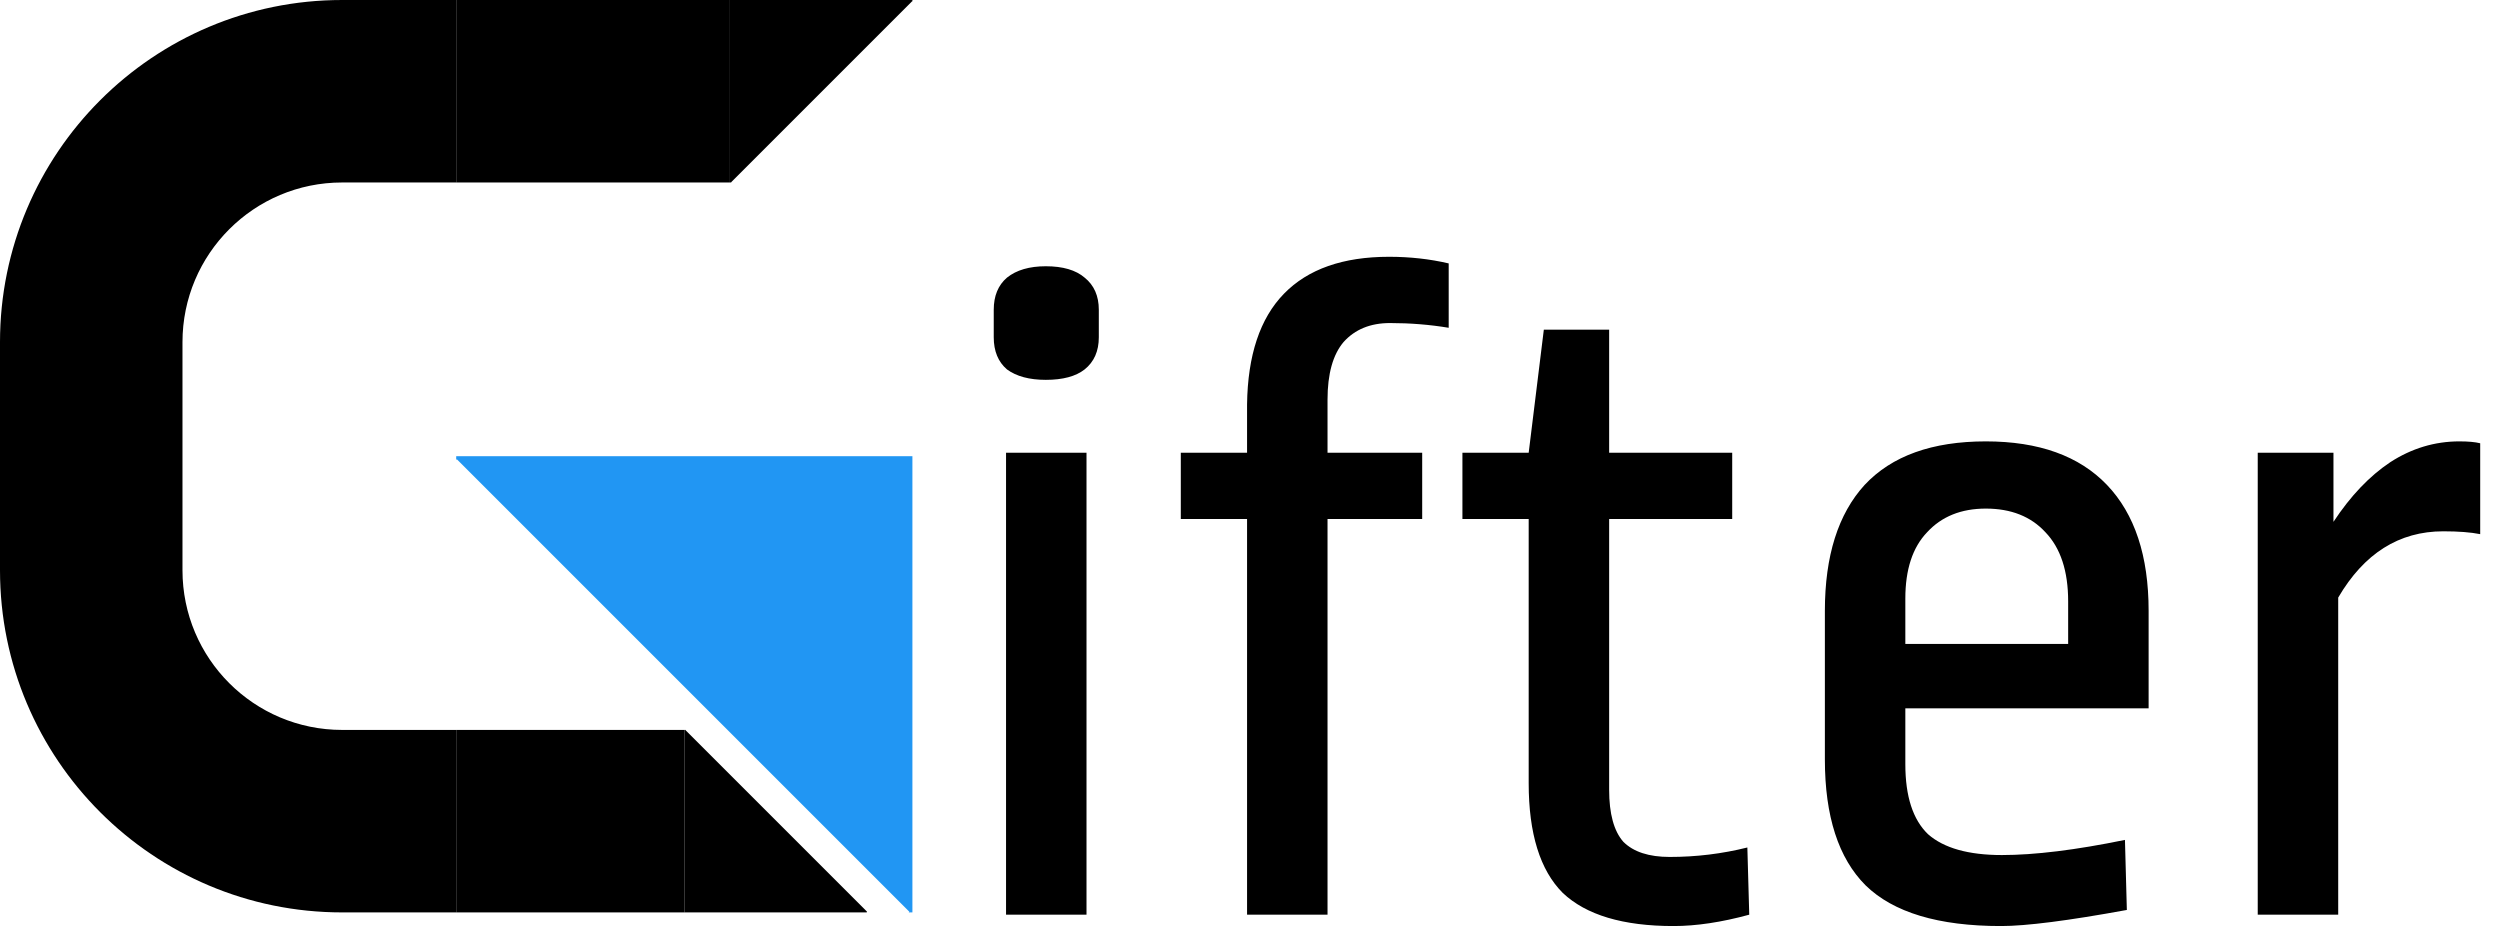 <svg width="1096" height="406" viewBox="0 0 1096 406" fill="none" xmlns="http://www.w3.org/2000/svg">
<path d="M400 -1.19209e-06H320V80H320.652L320.537 79.885L399.885 0.537L400 0.652V-1.19209e-06Z" fill="black"/>
<rect x="200" width="120" height="80" fill="black"/>
<path d="M300 320V400H380V399.348L379.885 399.463L300.537 320.115L300.652 320H300Z" fill="black"/>
<rect x="200" y="320" width="100" height="80" fill="black"/>
<path d="M400 400V200L200 200V201.63L200.288 201.342L398.658 399.712L398.37 400H400Z" fill="#2196F3"/>
<path fill-rule="evenodd" clip-rule="evenodd" d="M200 80H150C111.34 80 80 111.34 80 150V250C80 288.66 111.34 320 150 320H200V400H150C67.157 400 0 332.843 0 250V150C0 67.157 67.157 0 150 0H200V80Z" fill="black"/>
<path d="M476.325 198.48V401H441.05V198.48H476.325ZM458.48 116.725C465.95 116.725 471.622 118.385 475.495 121.705C479.645 125.025 481.72 129.728 481.72 135.815V147.85C481.72 153.937 479.645 158.64 475.495 161.96C471.622 165.003 465.95 166.525 458.48 166.525C451.287 166.525 445.615 165.003 441.465 161.96C437.592 158.64 435.655 153.937 435.655 147.85V135.815C435.655 129.728 437.592 125.025 441.465 121.705C445.615 118.385 451.287 116.725 458.48 116.725ZM608.963 112.575C618.093 112.575 626.808 113.543 635.108 115.48V143.7C626.808 142.317 618.231 141.625 609.378 141.625C600.801 141.625 594.023 144.392 589.043 149.925C584.34 155.458 581.988 163.897 581.988 175.24V198.48H623.488V227.53H581.988V401H546.713V227.53H517.663V198.48H546.713V177.315C546.99 155.735 552.385 139.55 562.898 128.76C573.411 117.97 588.766 112.575 608.963 112.575ZM705.45 198.48H759.4V227.53H705.45V346.22C705.45 356.733 707.525 364.342 711.675 369.045C716.102 373.472 722.88 375.685 732.01 375.685C743.63 375.685 754.974 374.302 766.04 371.535L766.87 401C754.697 404.32 743.63 405.98 733.67 405.98C711.537 405.98 695.352 401.138 685.115 391.455C675.155 381.495 670.175 365.448 670.175 343.315V227.53H641.125V198.48H670.175L676.815 144.53H705.45V198.48ZM870.575 193.5C893.815 193.5 911.522 199.863 923.695 212.59C935.868 225.317 941.955 243.715 941.955 267.785V310.53H835.3V335.015C835.3 349.125 838.62 359.362 845.26 365.725C852.177 371.812 862.967 374.855 877.63 374.855C892.017 374.855 910 372.642 931.58 368.215L932.41 398.925C906.68 403.628 888.282 405.98 877.215 405.98C849.825 405.98 830.043 400.032 817.87 388.135C805.973 376.238 800.025 357.84 800.025 332.94V267.785C800.025 243.715 805.835 225.317 817.455 212.59C829.352 199.863 847.058 193.5 870.575 193.5ZM870.575 222.965C859.785 222.965 851.208 226.423 844.845 233.34C838.482 239.98 835.3 249.663 835.3 262.39V282.31H906.68V263.635C906.68 250.355 903.36 240.257 896.72 233.34C890.357 226.423 881.642 222.965 870.575 222.965ZM1078.19 193.5C1082.06 193.5 1085.1 193.777 1087.32 194.33V234.17C1083.17 233.34 1077.77 232.925 1071.13 232.925C1051.76 232.925 1036.41 242.608 1025.07 261.975V401H989.79V198.48H1022.99V228.775C1030.46 217.432 1038.76 208.717 1047.89 202.63C1057.3 196.543 1067.4 193.5 1078.19 193.5Z" fill="black"/>
</svg>
